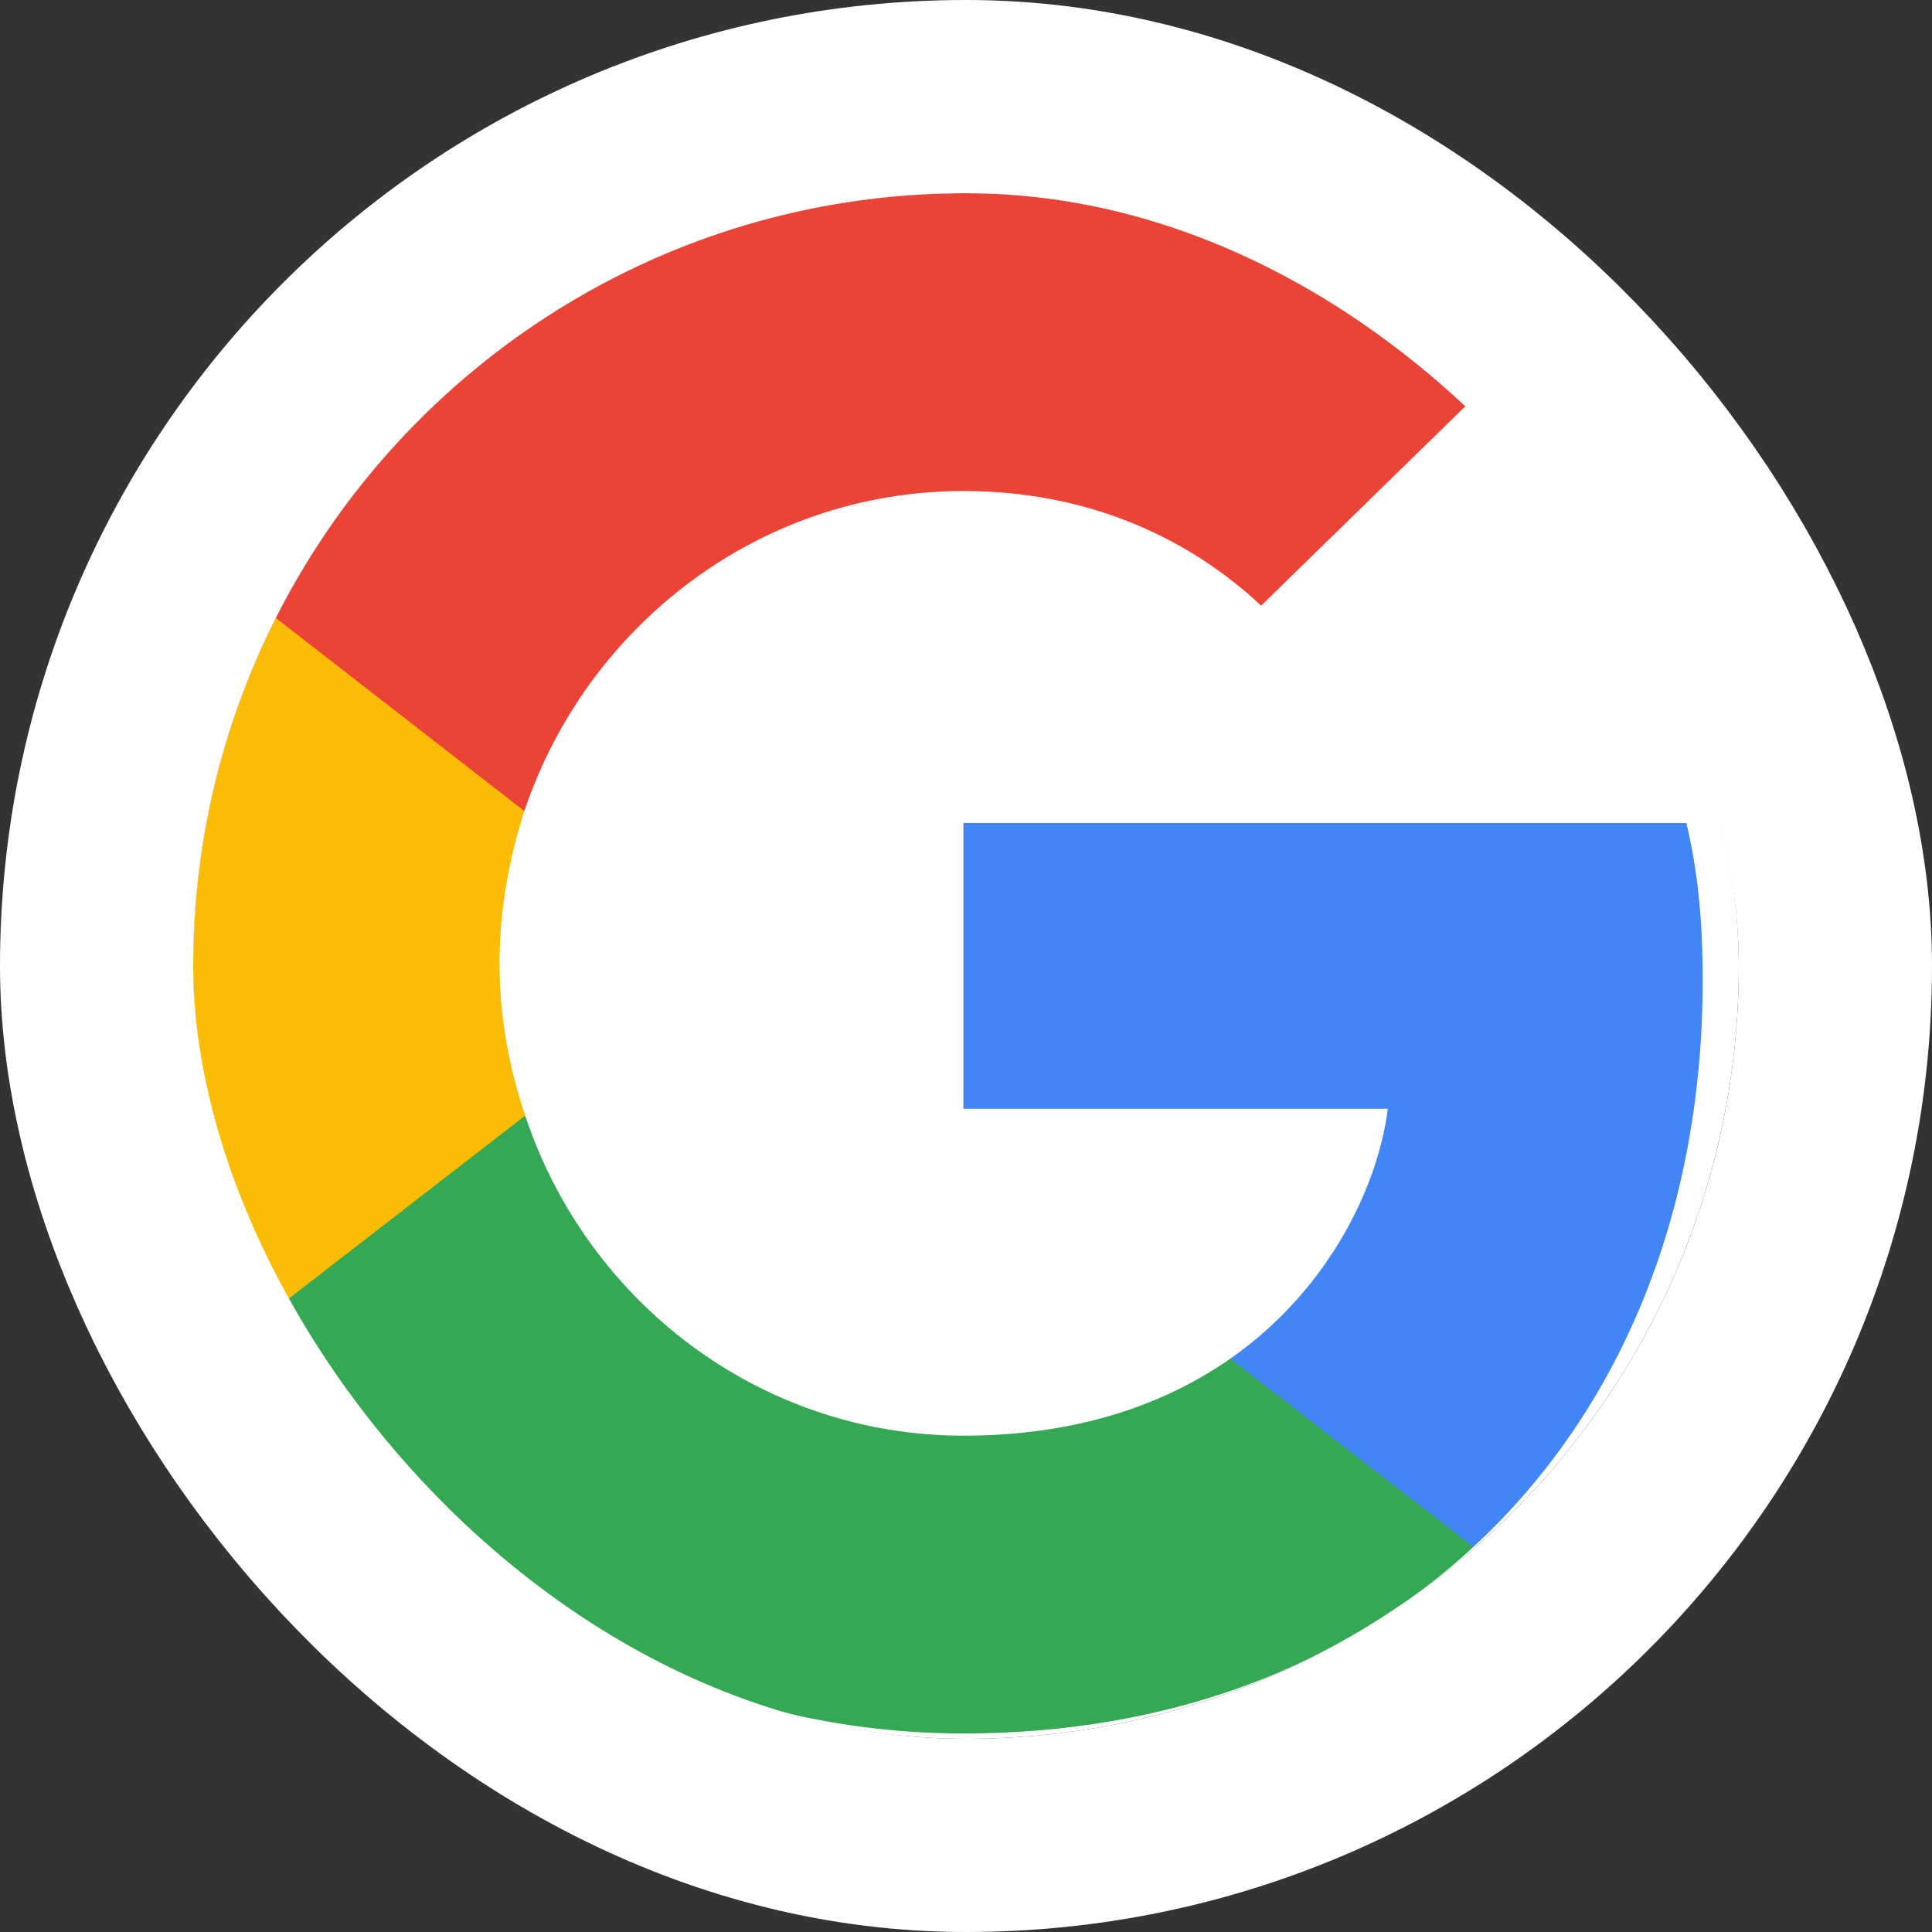 <svg width="20" height="20" viewBox="0 0 20 20" fill="none" xmlns="http://www.w3.org/2000/svg">
<rect x="0" y="0" width="20" height="20" fill="#333333" stroke="none"/>
<g clip-path="url(#clip0_2122_83158)">
<rect x="2" y="2" width="16" height="16" rx="8" fill="white"/>
<path d="M17.626 10.15C17.626 9.494 17.573 9.016 17.458 8.52H9.973V11.478H14.366C14.278 12.214 13.8 13.321 12.736 14.065L12.722 14.164L15.088 15.998L15.252 16.014C16.758 14.623 17.626 12.577 17.626 10.15Z" fill="#4285F4"/>
<path d="M9.973 17.945C12.125 17.945 13.932 17.236 15.252 16.014L12.736 14.065C12.063 14.534 11.16 14.862 9.973 14.862C7.864 14.862 6.075 13.472 5.437 11.549L5.344 11.557L2.883 13.462L2.851 13.551C4.162 16.155 6.855 17.945 9.973 17.945Z" fill="#34A853"/>
<path d="M5.437 11.549C5.269 11.053 5.171 10.522 5.171 9.973C5.171 9.423 5.269 8.892 5.428 8.396L5.424 8.29L2.932 6.355L2.85 6.394C2.31 7.474 2 8.688 2 9.973C2 11.257 2.31 12.47 2.85 13.551L5.437 11.549Z" fill="#FBBC05"/>
<path d="M9.973 5.083C11.47 5.083 12.48 5.729 13.055 6.27L15.305 4.073C13.924 2.788 12.125 2 9.973 2C6.855 2 4.162 3.789 2.851 6.394L5.428 8.396C6.075 6.473 7.864 5.083 9.973 5.083Z" fill="#EB4335"/>
</g>
<rect x="1" y="1" width="18" height="18" rx="9" stroke="white" stroke-width="2"/>
<defs>
<clipPath id="clip0_2122_83158">
<rect x="2" y="2" width="16" height="16" rx="8" fill="white"/>
</clipPath>
</defs>
</svg>

